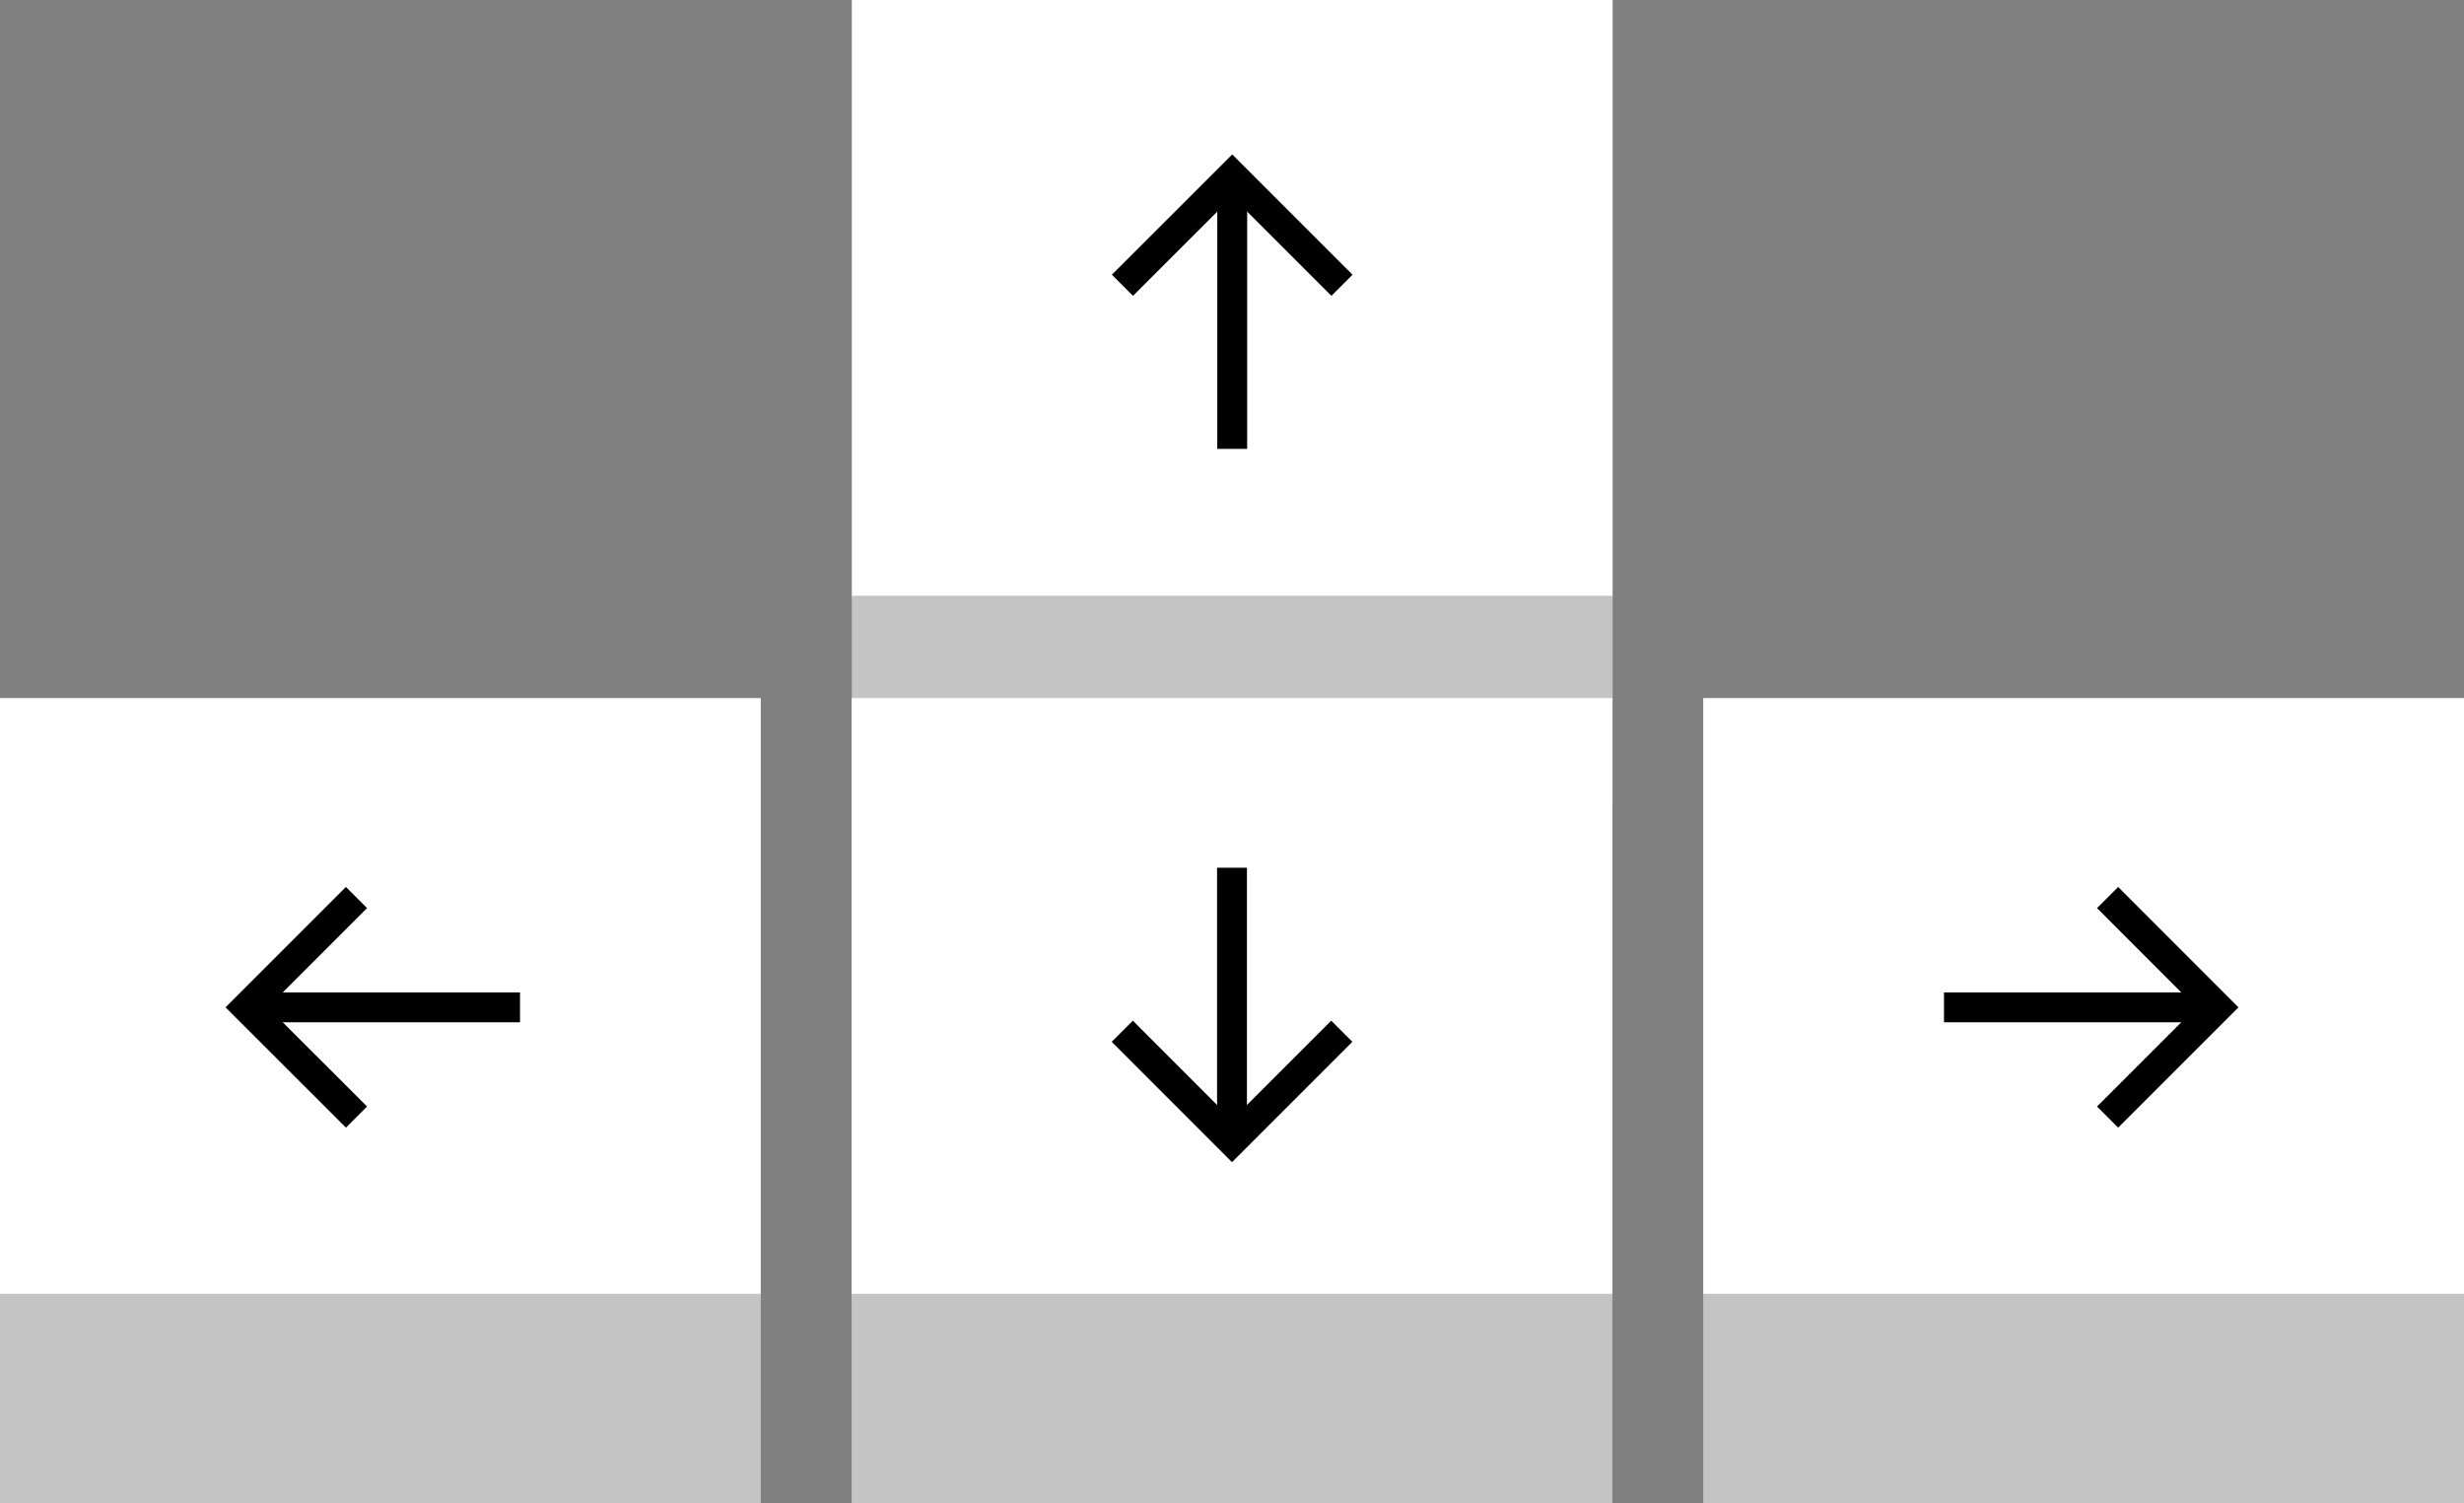 <svg xmlns="http://www.w3.org/2000/svg" viewBox="0 0 329.84 201.2"><rect x="0" y="0" width="329.84" height="201.2" fill="#808080" stroke="none"/><defs><style>.cls-1{fill:#fff;}.cls-2{fill:#c4c4c4;}.cls-3{fill:none;stroke:#000;stroke-miterlimit:10;stroke-width:4px;}</style></defs><title>arrows</title><g id="Layer_2" data-name="Layer 2"><g id="Layer_1-2" data-name="Layer 1"><rect class="cls-1" x="114.03" width="101.84" height="80"/><rect class="cls-2" x="114.03" y="79.75" width="101.84" height="28"/><line class="cls-3" x1="164.95" y1="60.09" x2="164.95" y2="22.71"/><polyline class="cls-3" points="179.64 38.19 164.95 23.5 150.25 38.19"/><rect class="cls-1" x="114" y="93.45" width="101.84" height="80"/><rect class="cls-2" x="114" y="173.2" width="101.84" height="28"/><line class="cls-3" x1="164.92" y1="116.16" x2="164.92" y2="153.53"/><polyline class="cls-3" points="150.23 138.05 164.92 152.75 179.62 138.05"/><rect class="cls-1" x="228" y="93.45" width="101.84" height="80"/><rect class="cls-2" x="228" y="173.2" width="101.84" height="28"/><line class="cls-3" x1="260.23" y1="134.85" x2="297.61" y2="134.85"/><polyline class="cls-3" points="282.13 149.54 296.82 134.85 282.13 120.15"/><rect class="cls-1" y="93.45" width="101.84" height="80"/><rect class="cls-2" y="173.2" width="101.84" height="28"/><line class="cls-3" x1="69.61" y1="134.85" x2="32.23" y2="134.85"/><polyline class="cls-3" points="47.72 120.15 33.02 134.85 47.72 149.54"/></g></g></svg>